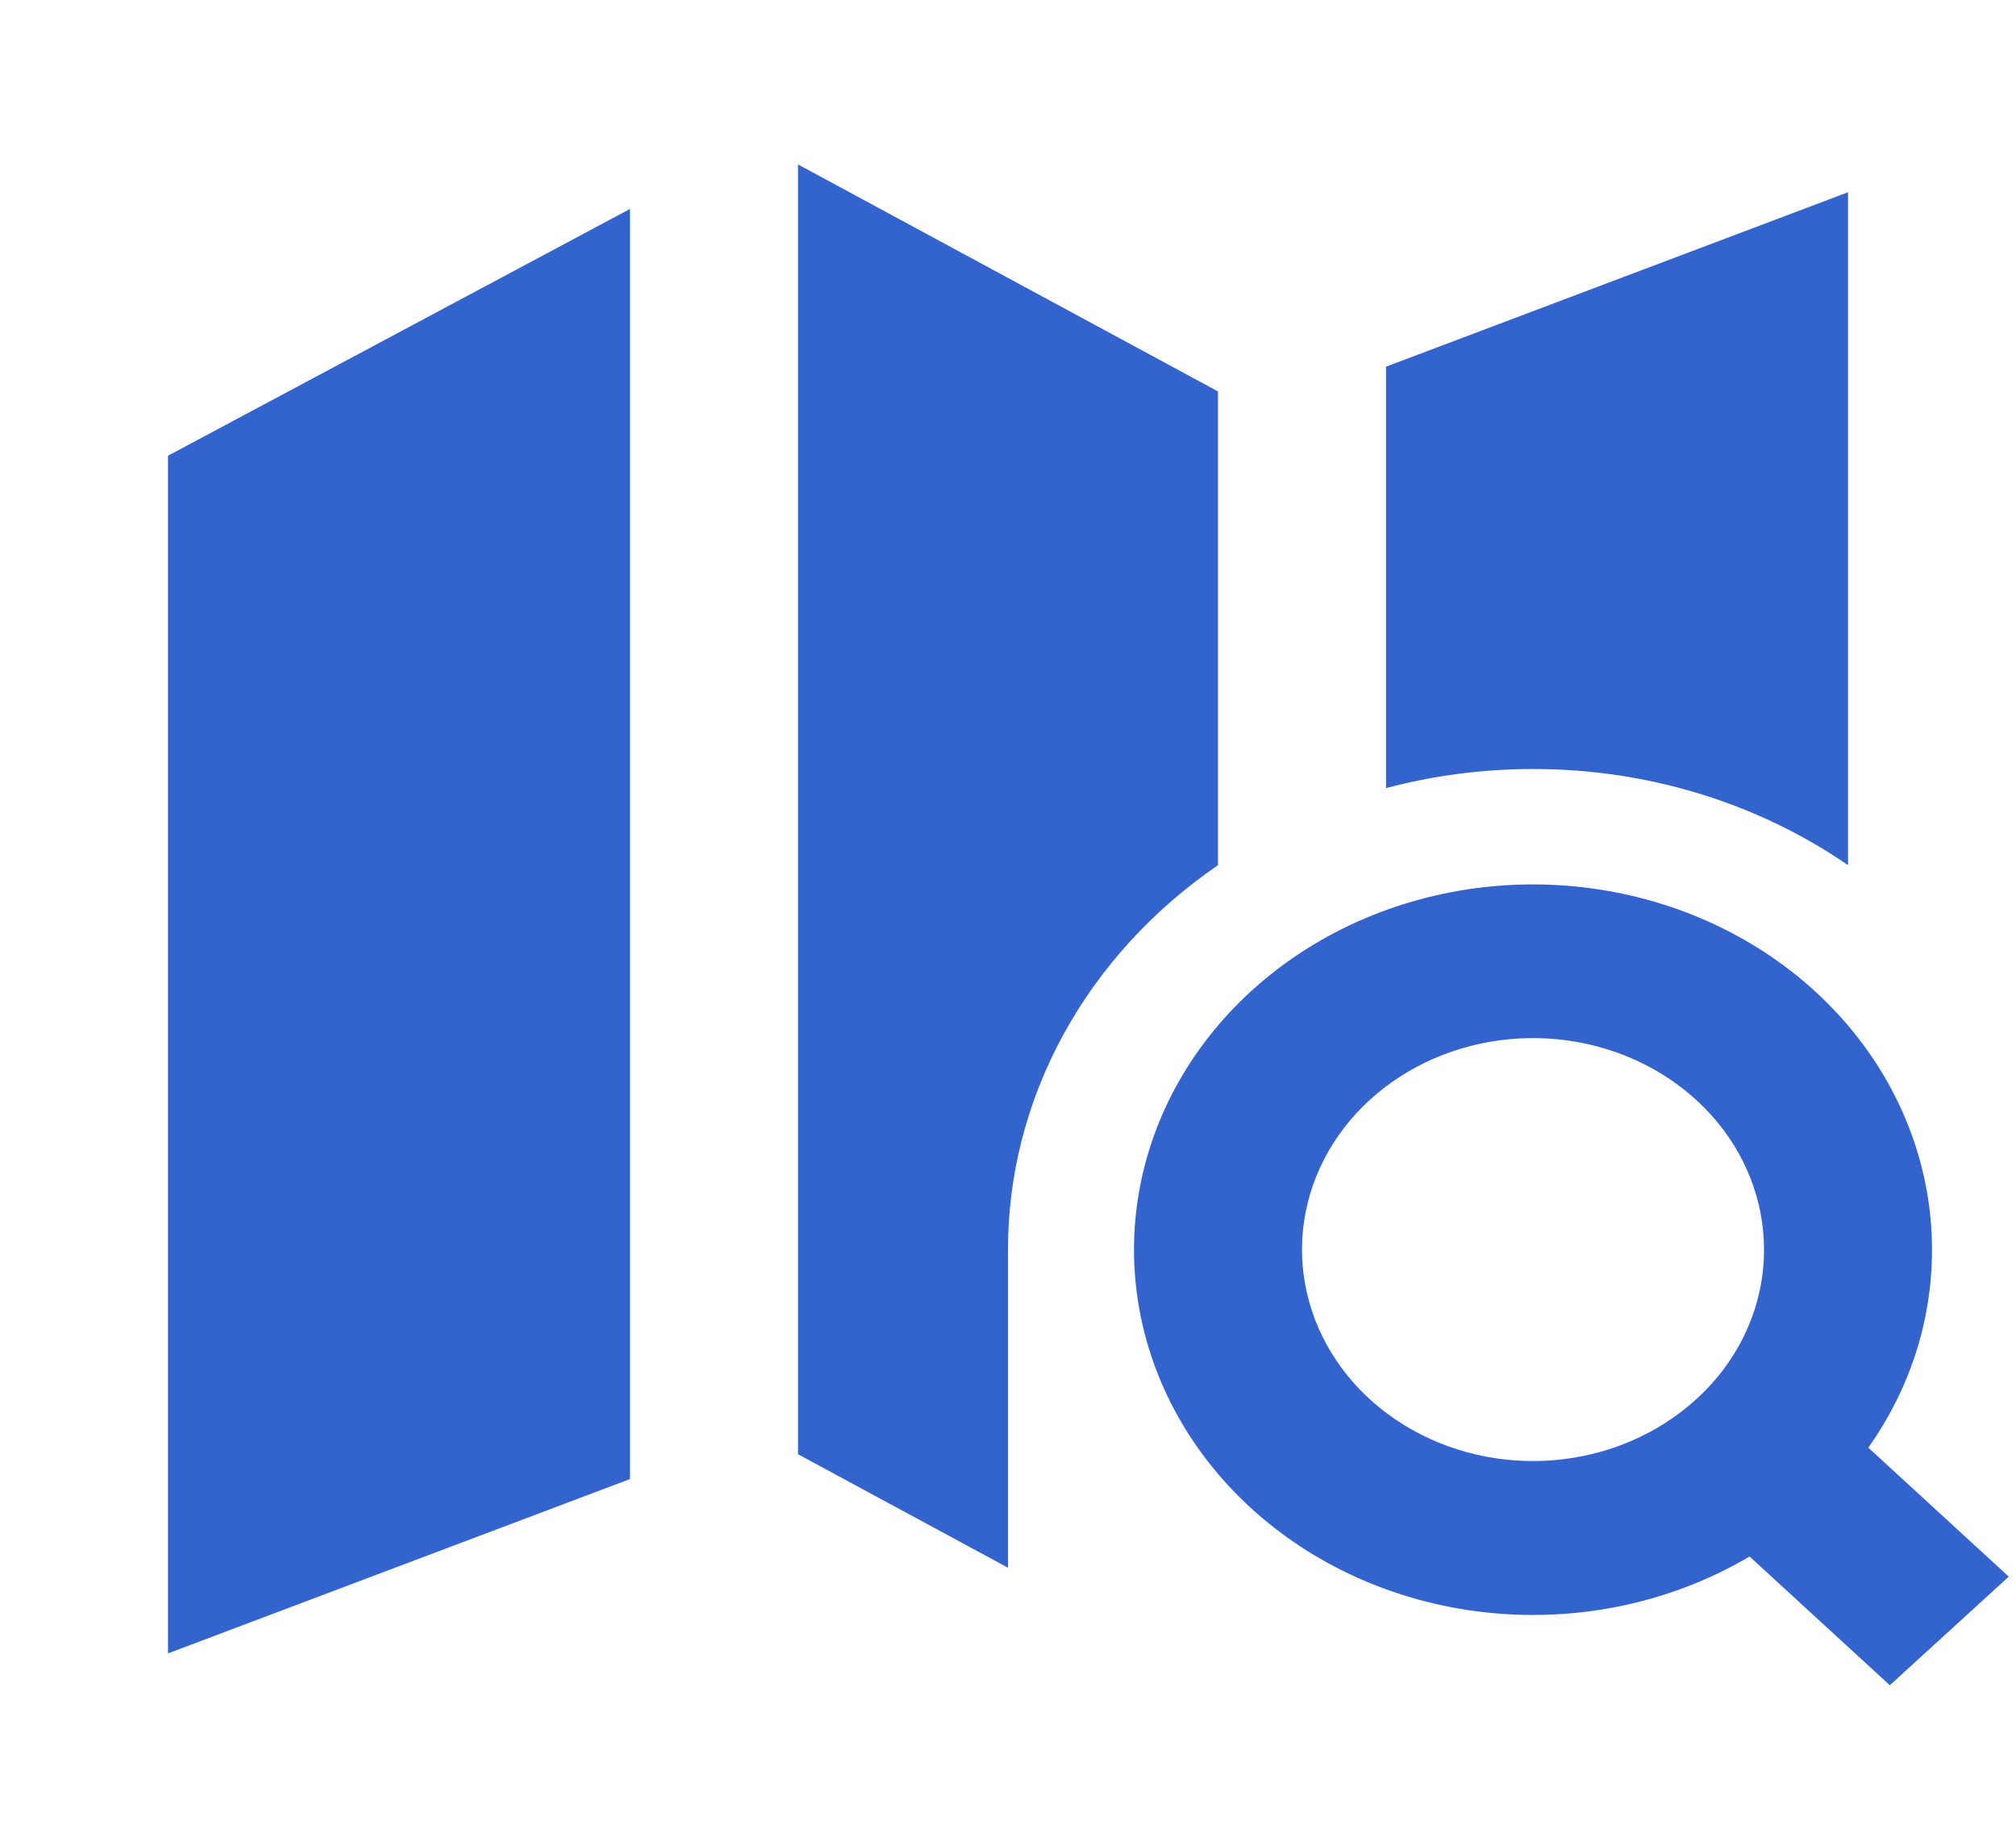 <svg width="201" height="184" viewBox="0 0 201 184" fill="none" xmlns="http://www.w3.org/2000/svg">
<path d="M62.812 20.831L16.75 45.433V164.834L62.812 147.453V20.831ZM79.562 144.977L100.5 156.293V124.584C100.493 117.144 102.383 109.805 106.017 103.151C109.652 96.496 114.932 90.709 121.438 86.25V39.024L79.562 16.392V144.977ZM184.25 19.167V86.25C175.198 80.015 164.172 76.65 152.844 76.667C147.752 76.667 142.836 77.334 138.188 78.568V36.555L184.25 19.167Z" fill="#3364CE"/>
<path d="M192.625 124.583C192.625 131.866 190.297 138.636 186.277 144.325L200.28 157.182L188.421 168.007L174.435 155.173C167.008 159.566 158.194 161.569 149.385 160.865C140.576 160.162 132.274 156.791 125.791 151.287C119.308 145.782 115.013 138.457 113.585 130.469C112.157 122.481 113.676 114.285 117.904 107.175C122.132 100.066 128.826 94.449 136.93 91.211C145.034 87.973 154.086 87.299 162.655 89.295C171.224 91.291 178.823 95.844 184.25 102.235C189.677 108.625 192.624 116.489 192.625 124.583ZM175.875 124.583C175.877 119.708 174.034 114.983 170.658 111.212C167.283 107.441 162.584 104.858 157.363 103.901C152.141 102.945 146.718 103.675 142.017 105.966C137.317 108.258 133.629 111.97 131.582 116.47C129.535 120.971 129.255 125.981 130.789 130.65C132.324 135.318 135.578 139.355 139.998 142.074C144.418 144.793 149.731 146.026 155.033 145.563C160.334 145.099 165.296 142.969 169.075 139.533L169.142 139.479C171.28 137.525 172.976 135.202 174.131 132.646C175.287 130.09 175.88 127.35 175.875 124.583Z" fill="#3364CE"/>
</svg>
